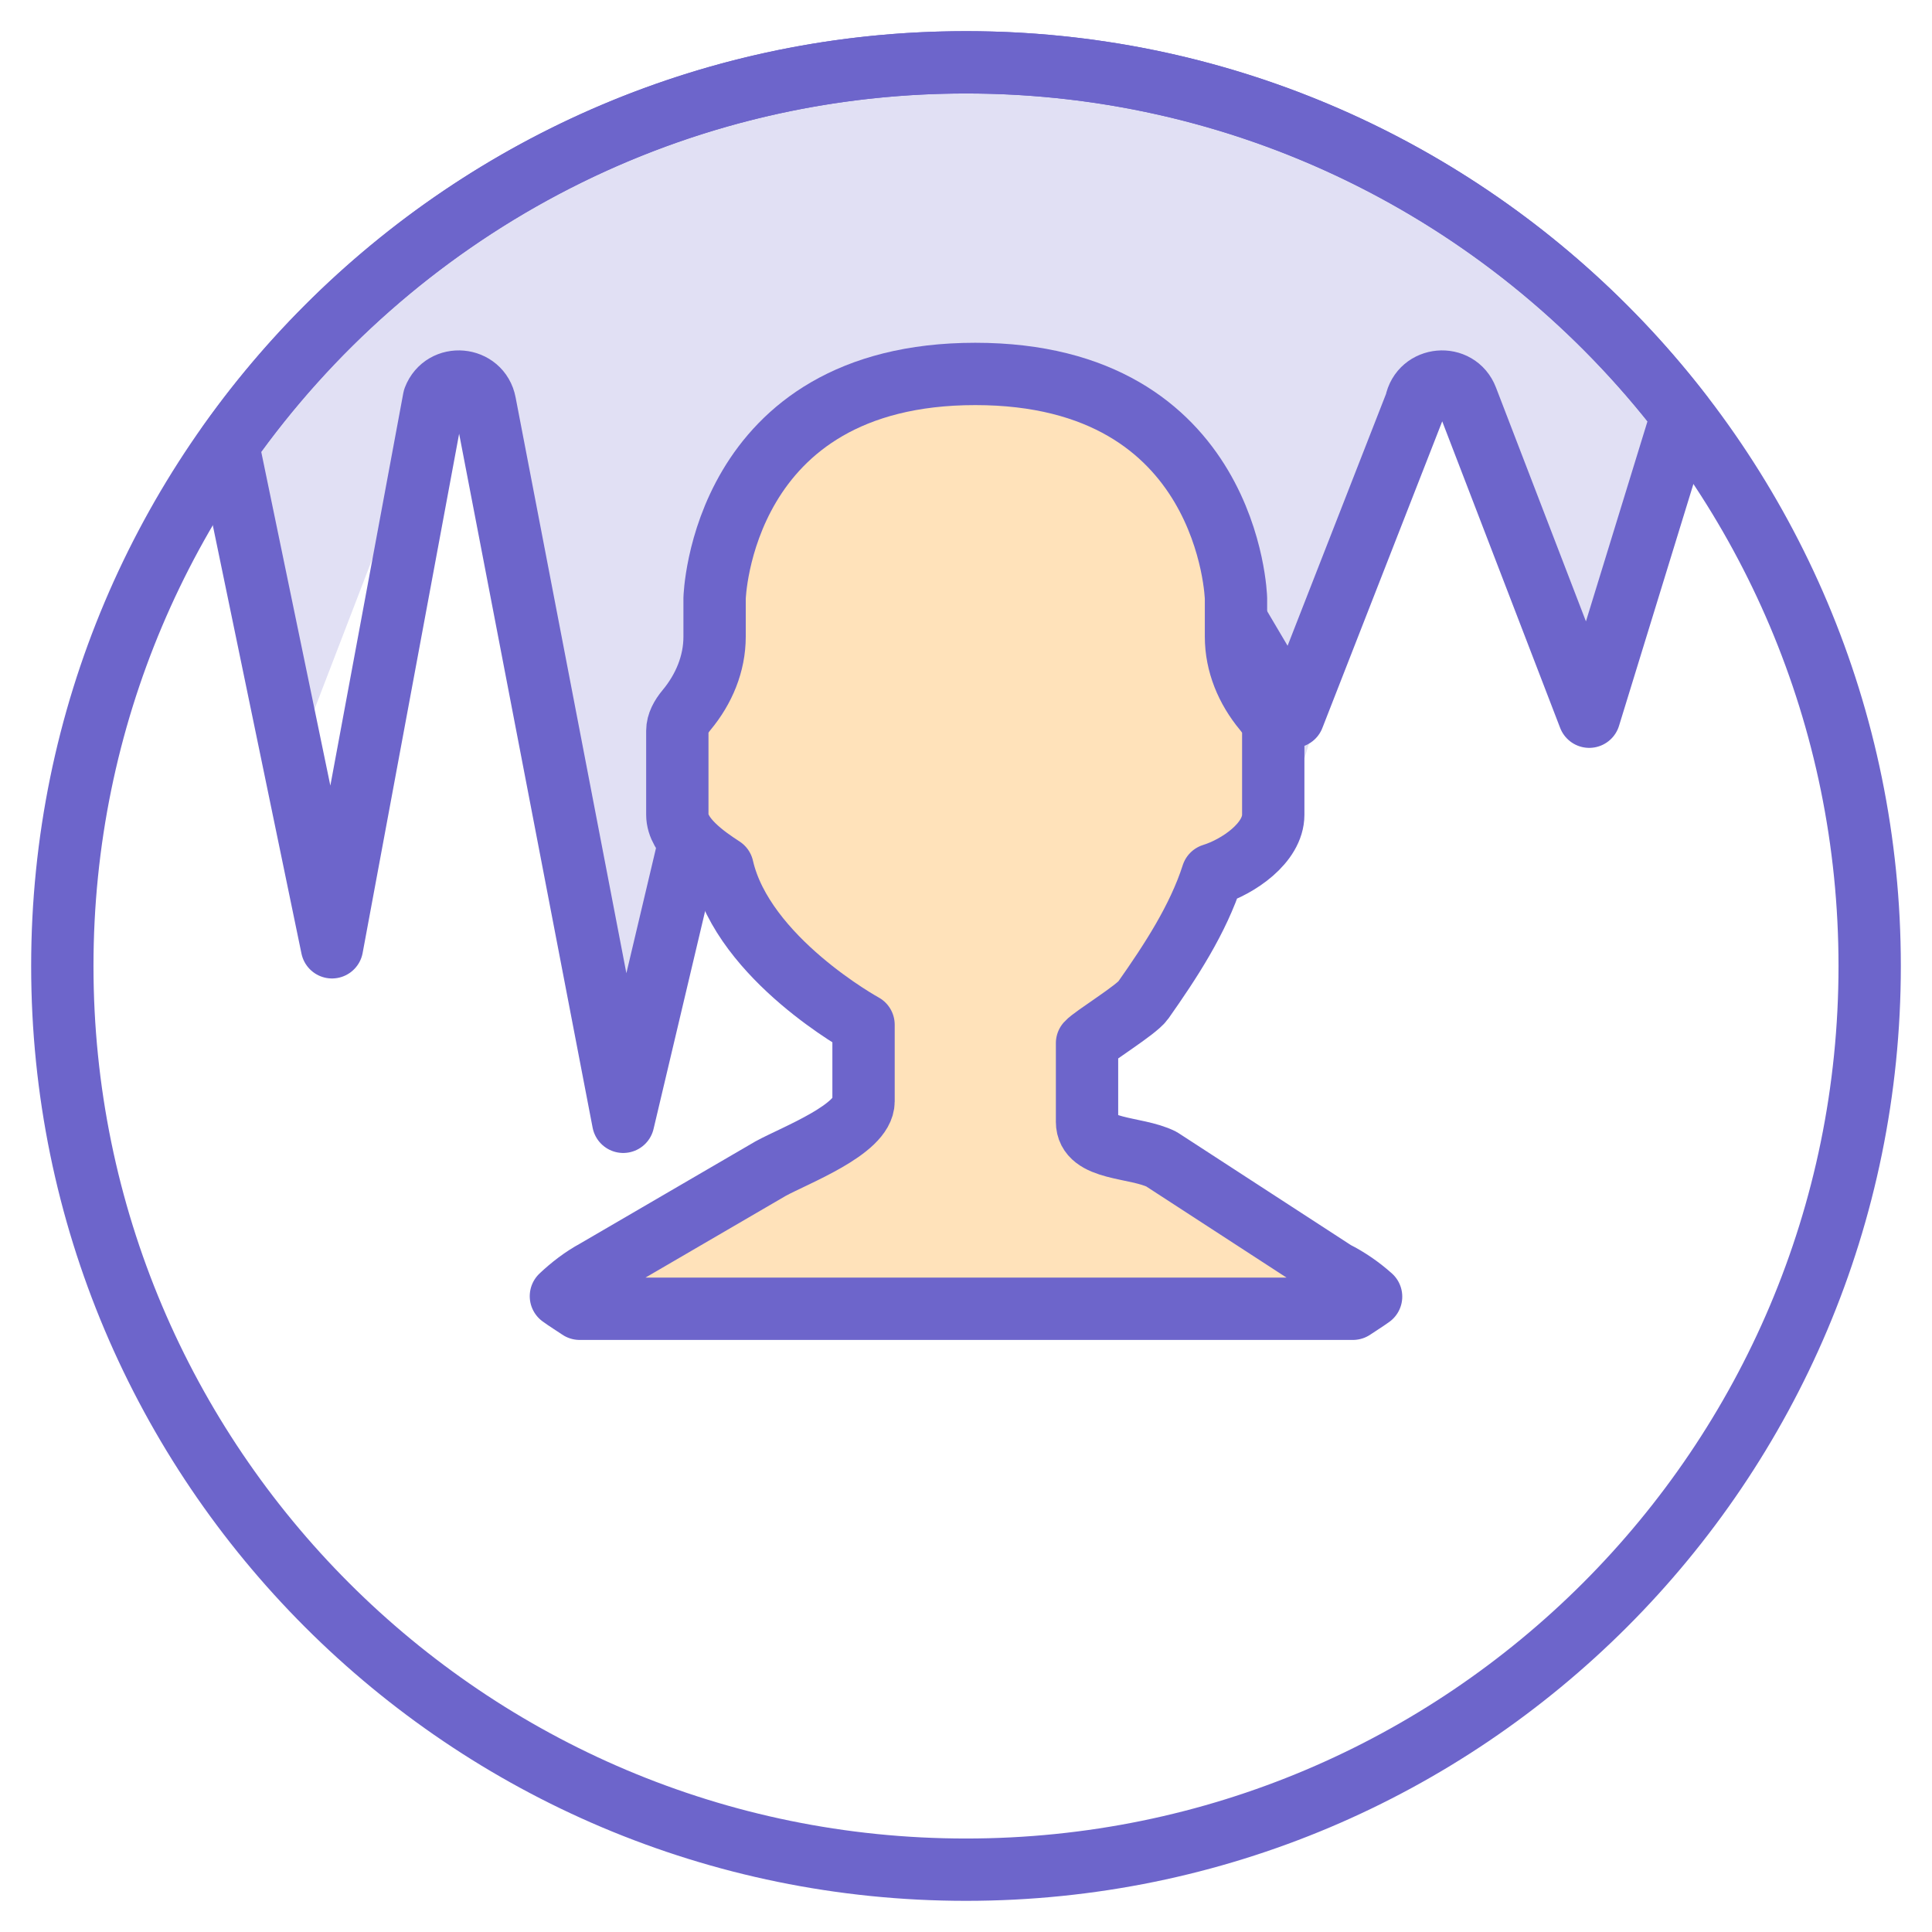 <?xml version="1.0" encoding="UTF-8"?>
<svg width="31px" height="31px" viewBox="0 0 31 31" version="1.1" xmlns="http://www.w3.org/2000/svg" xmlns:xlink="http://www.w3.org/1999/xlink">
    <!-- Generator: Sketch 41.2 (35397) - http://www.bohemiancoding.com/sketch -->
    <title>user-testing</title>
    <desc>Created with Sketch.</desc>
    <defs></defs>
    <g id="Design-Sprint-Academy" stroke="none" stroke-width="1" fill="none" fill-rule="evenodd">
        <g id="design_sprints_small_v2" transform="translate(-20, -735)">
            <g id="Group-13" transform="translate(21, 520)">
                <g id="Group-12-Copy-4" transform="translate(0, 216)">
                    <g id="user-testing">
                        <g id="Icicles">
                            <path d="M14.5,29 C6.492,29 0,22.508 0,14.5 C0,6.492 6.492,0 14.5,0 C22.508,0 29,6.492 29,14.5 C29,22.508 22.508,29 14.5,29 Z" id="Path" stroke="#6D65CB" stroke-linecap="round" stroke-linejoin="round"></path>
                            <path d="M2.658,6.138 L4,10.5 L5.963,5.397 C6.117,4.995 6.702,5.047 6.782,5.47 L9,17 L11.012,6.535 C11.104,6.06 11.79,6.078 11.857,6.557 L14.356,14.661 L16.679,6.76 C16.735,6.274 17.433,6.247 17.524,6.729 L19.816,11.531 L21.718,5.47 C21.799,5.047 22.383,4.995 22.537,5.397 L24.5,10.5 L25.989,5.659 C23.338,2.219 19.18,0 14.5,0 C9.607,0 5.284,2.426 2.658,6.138 Z" id="Fill-4206" fill-opacity="0.2" fill="#6D65CB"></path>
                            <path d="M2.658,6.138 L4.327,14.2 L5.963,5.397 C6.117,4.995 6.702,5.047 6.782,5.47 L9,17 L11.012,8.5 C11.104,8.024 14.5,14.2 14.5,14.2 L16.679,6.76 C16.735,6.274 17.433,6.247 17.524,6.729 L19.752,10.5 L21.718,5.47 C21.799,5.047 22.383,4.995 22.537,5.397 L24.5,10.5 L25.989,5.659 C23.338,2.219 19.18,0 14.5,0 C9.607,0 5.284,2.426 2.658,6.138 Z" id="Stroke-4207" stroke="#6D65CB" stroke-linecap="round" stroke-linejoin="round"></path>
                        </g>
                        <path d="M21,19.805 C20.827,19.651 20.635,19.517 20.424,19.411 L17.637,17.6 C17.223,17.392 16.442,17.465 16.442,17 L16.442,15.738 C16.532,15.634 17.232,15.207 17.342,15.051 C17.779,14.431 18.225,13.75 18.454,13.035 C18.865,12.908 19.43,12.526 19.43,12.073 L19.43,10.726 C19.43,10.609 19.368,10.497 19.281,10.393 C19.004,10.059 18.832,9.651 18.832,9.216 L18.832,8.6 C18.832,8.6 18.738,5 14.649,5 C10.56,5 10.466,8.6 10.466,8.6 L10.466,9.216 C10.466,9.651 10.294,10.059 10.016,10.393 C9.93,10.497 9.868,10.609 9.868,10.726 L9.868,12.073 C9.868,12.429 10.316,12.741 10.594,12.921 C10.929,14.387 12.856,15.442 12.856,15.442 L12.856,16.673 C12.856,17.122 11.758,17.536 11.365,17.751 L8.552,19.39 C8.348,19.501 8.165,19.642 8,19.798 C8.097,19.869 8.201,19.932 8.301,20 L20.708,20 C20.805,19.934 20.906,19.873 21,19.805 Z" id="Stroke-3506" stroke="#6D65CB" stroke-linejoin="round" fill="#FFE2BA"></path>
                    </g>
                </g>
            </g>
        </g>
    </g>
</svg>